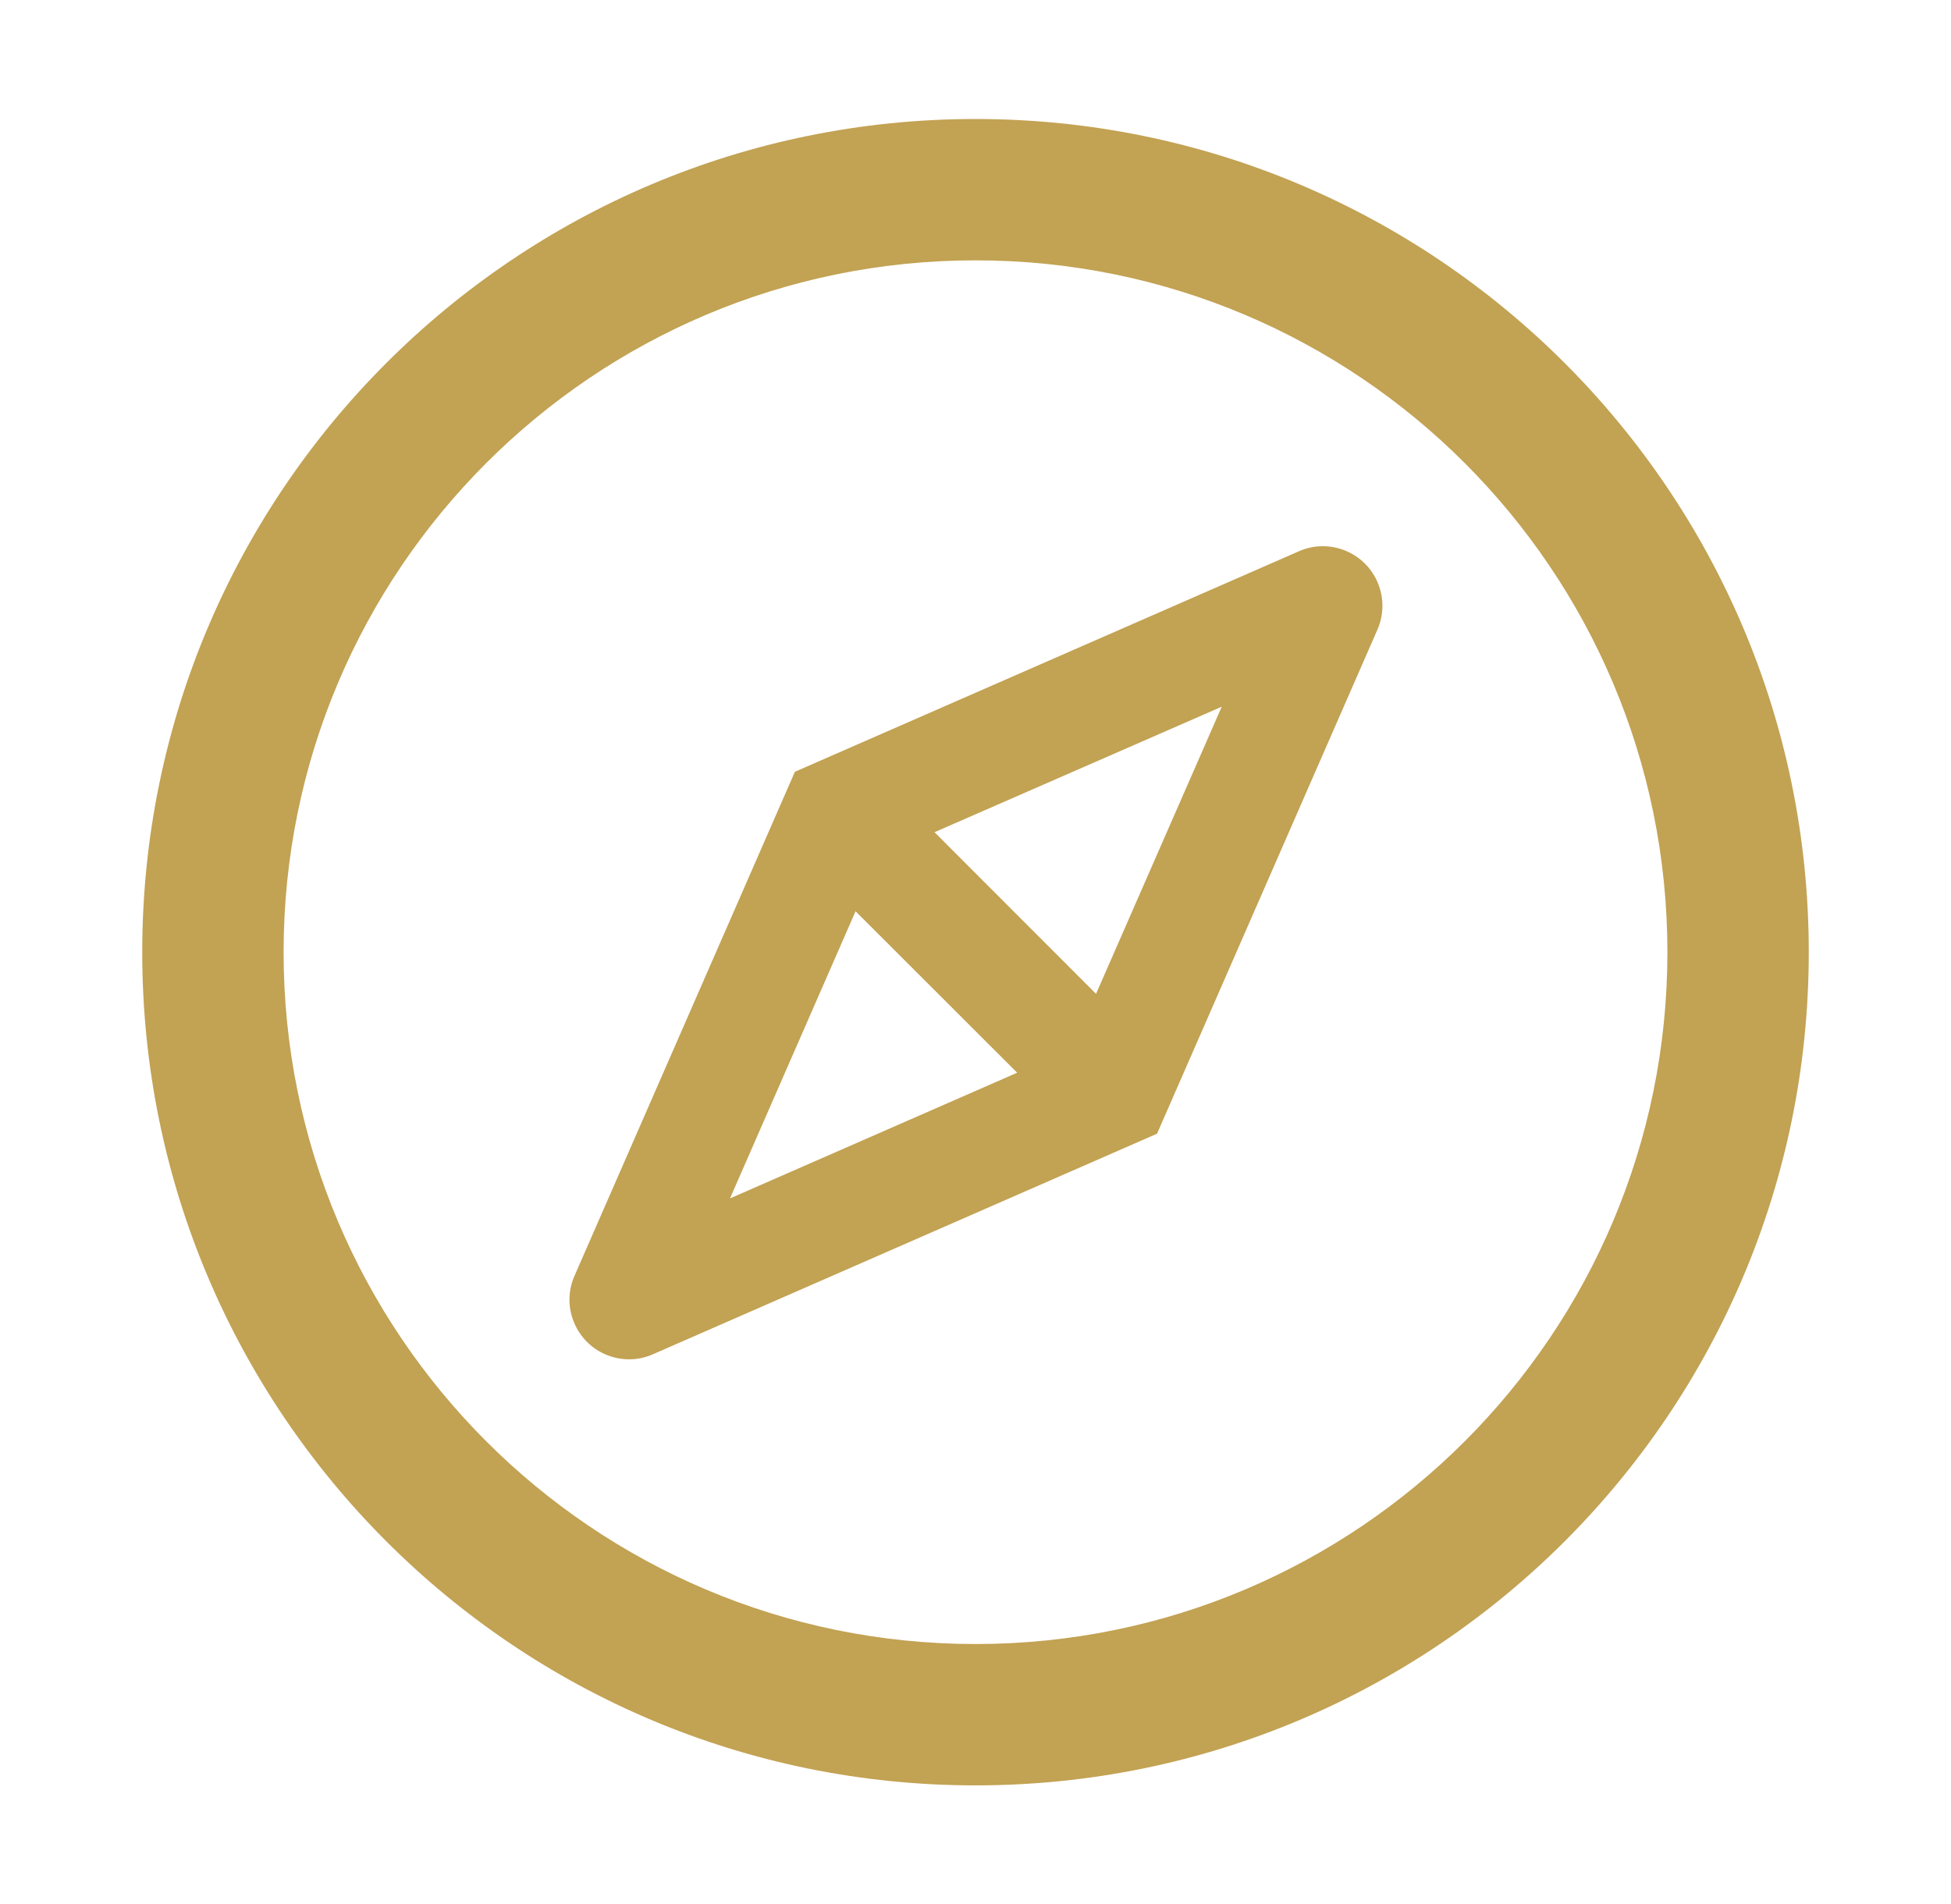 <svg width="42" height="41" viewBox="0 0 42 41" fill="none" xmlns="http://www.w3.org/2000/svg">
<path d="M21 2.562C11.094 2.562 3.062 10.594 3.062 20.5C3.062 30.406 11.094 38.438 21 38.438C30.906 38.438 38.938 30.406 38.938 20.5C38.938 10.594 30.906 2.562 21 2.562ZM21 35.395C12.776 35.395 6.105 28.724 6.105 20.5C6.105 12.276 12.776 5.605 21 5.605C29.224 5.605 35.895 12.276 35.895 20.5C35.895 28.724 29.224 35.395 21 35.395ZM28.944 11.848C28.787 11.786 28.62 11.757 28.451 11.76C28.283 11.763 28.117 11.8 27.963 11.868L17.112 16.616L12.368 27.467C12.223 27.795 12.223 28.168 12.368 28.496C12.504 28.808 12.756 29.052 13.076 29.177C13.228 29.236 13.385 29.265 13.545 29.265C13.721 29.265 13.893 29.229 14.057 29.156L24.908 24.408L29.652 13.557C29.722 13.399 29.758 13.228 29.76 13.055C29.762 12.883 29.728 12.711 29.662 12.552C29.596 12.392 29.498 12.247 29.375 12.126C29.251 12.005 29.105 11.911 28.944 11.848ZM23.595 21.397L24.644 22.446L22.946 24.144L21.897 23.095L15.715 25.801L18.418 19.619L17.396 18.594L19.094 16.896L20.115 17.918L26.301 15.215L23.595 21.397ZM19.094 16.896L17.396 18.594L18.418 19.619L21.897 23.095L22.946 24.144L24.644 22.446L23.595 21.397L20.119 17.918L19.094 16.896Z" fill="#C2A253"/>
</svg>
